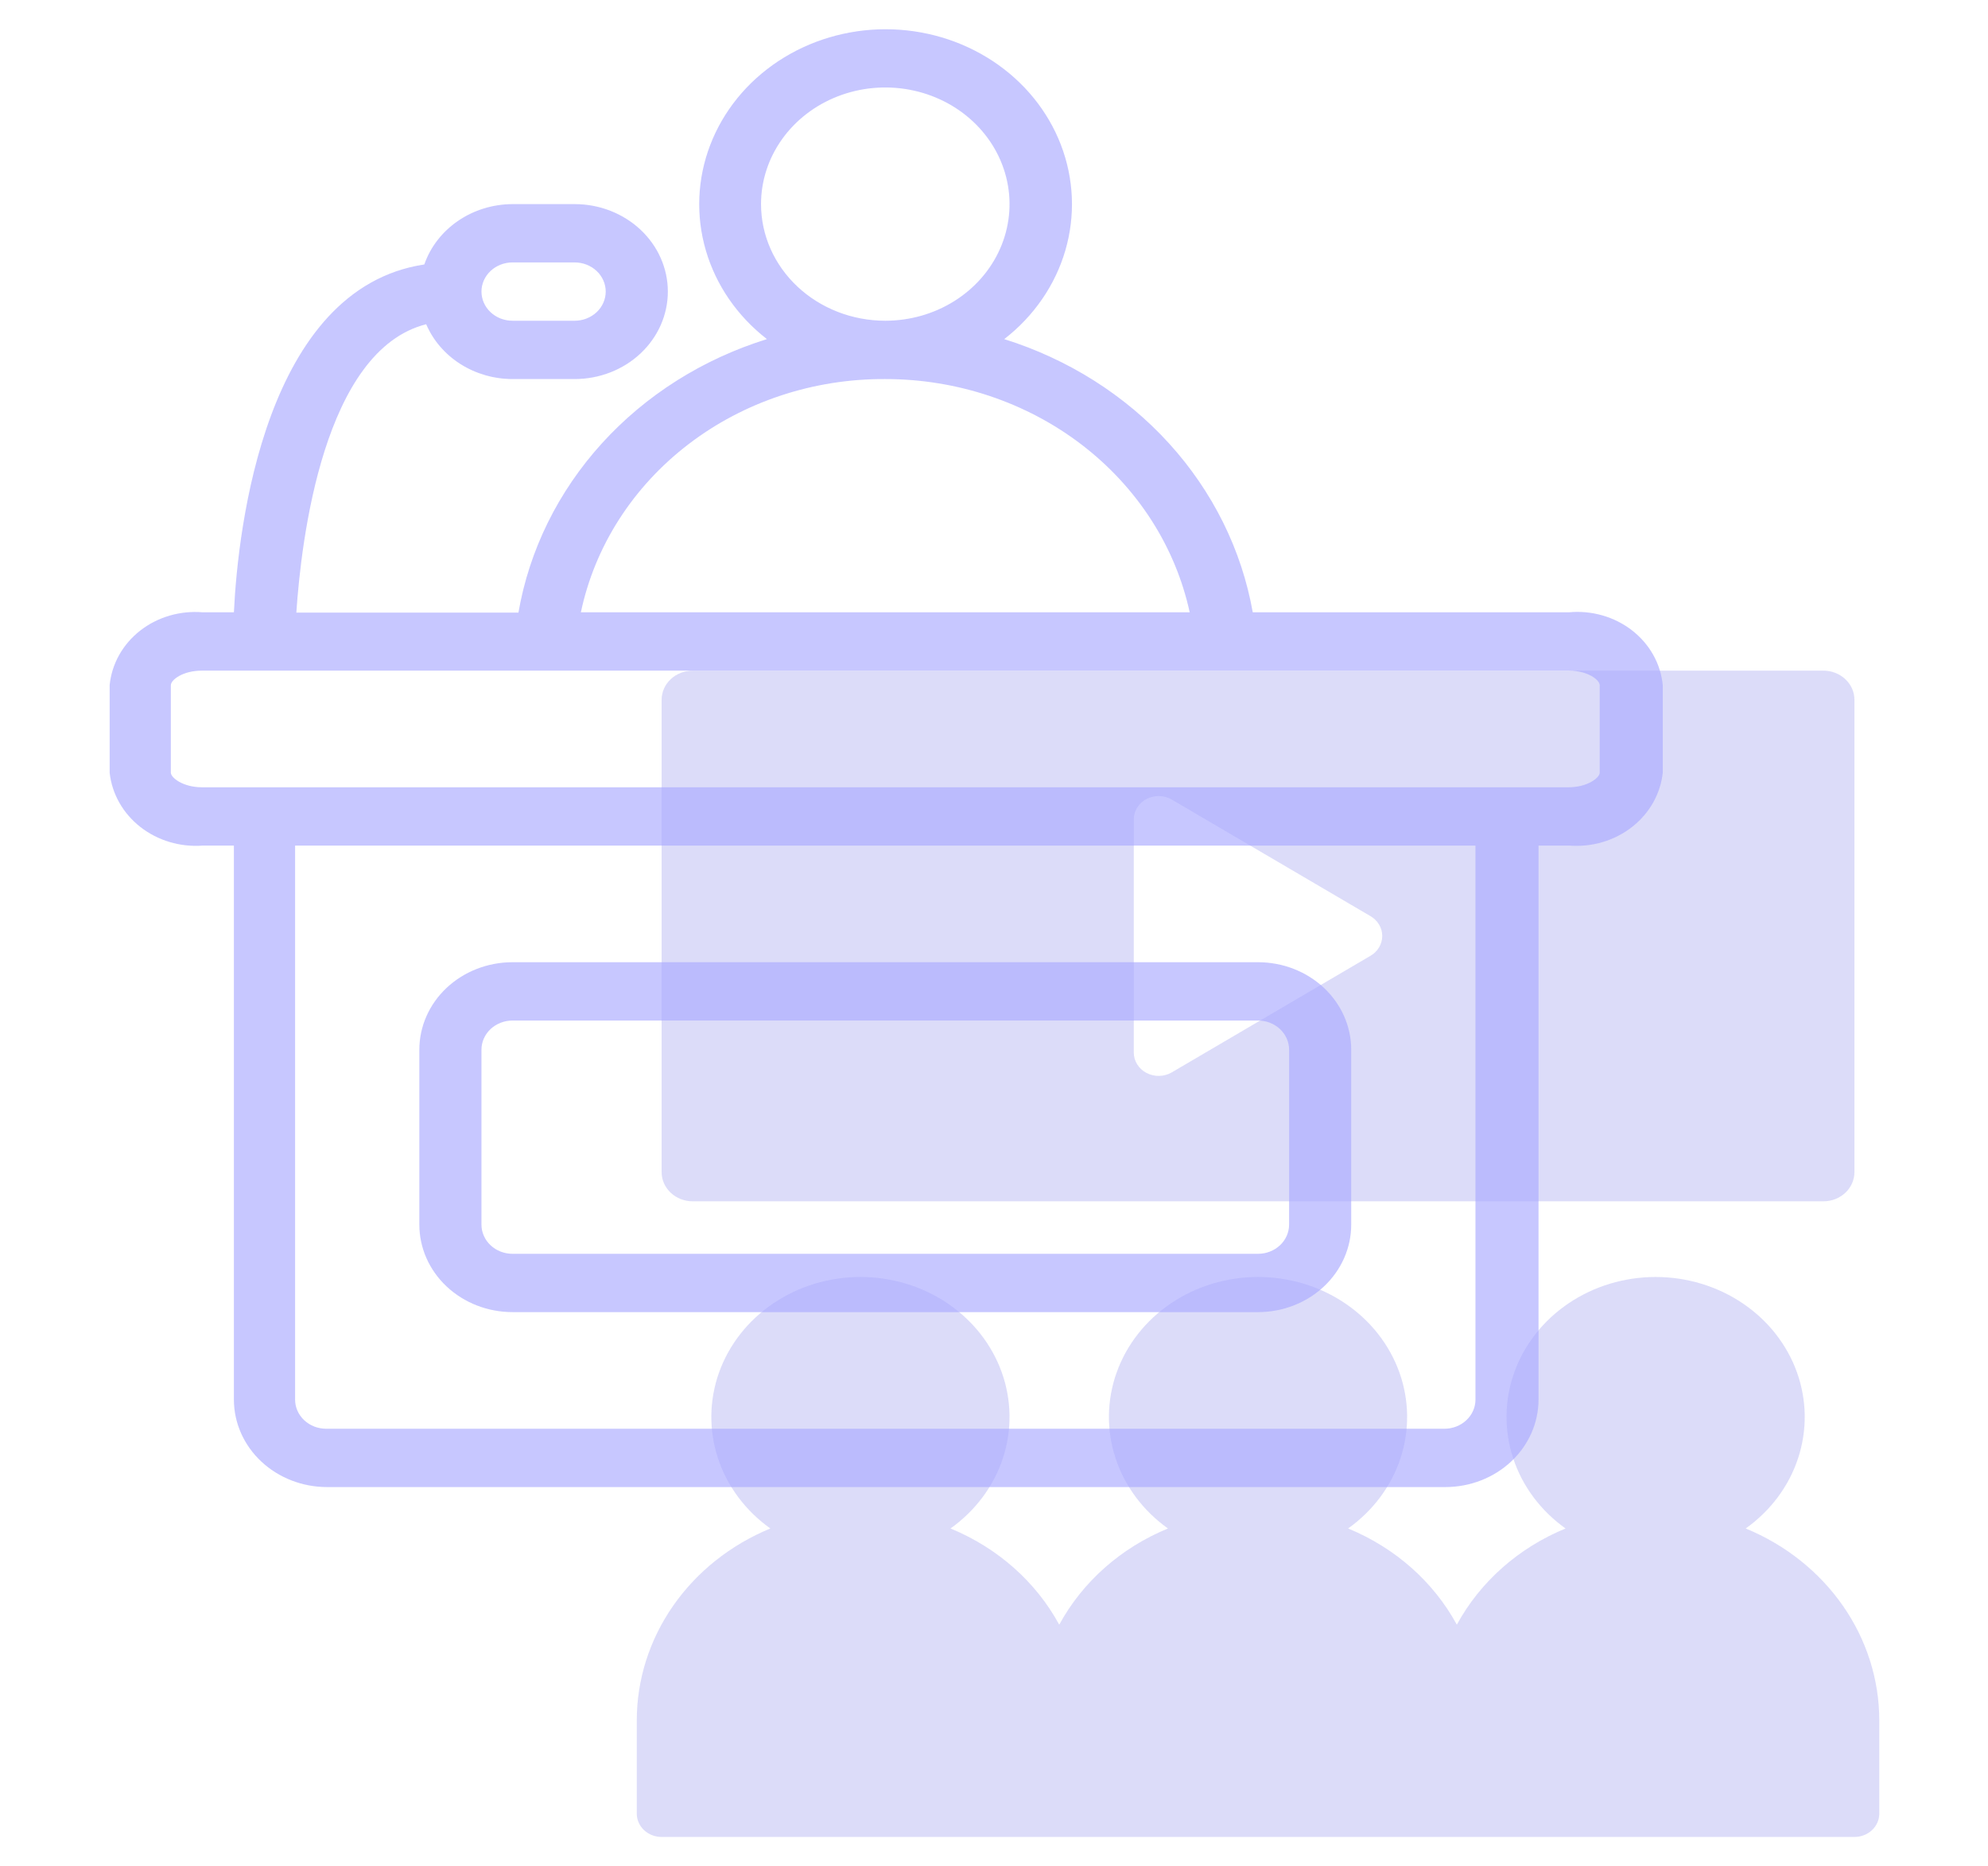 <svg width="650" height="610" viewBox="0 0 650 610" fill="none" xmlns="http://www.w3.org/2000/svg">
<path d="M596.172 219.219H226.484C223.791 219.219 221.207 220.223 219.303 222.01C217.398 223.798 216.328 226.222 216.328 228.75V383.156C216.328 385.684 217.398 388.108 219.303 389.896C221.207 391.683 223.791 392.688 226.484 392.688H596.172C598.866 392.688 601.449 391.683 603.353 389.896C605.258 388.108 606.328 385.684 606.328 383.156V228.75C606.328 226.222 605.258 223.798 603.353 222.01C601.449 220.223 598.866 219.219 596.172 219.219ZM448.094 312.434L383.094 350.559C381.863 351.272 380.453 351.663 379.008 351.693C377.563 351.723 376.135 351.39 374.872 350.73C373.61 350.07 372.558 349.105 371.825 347.936C371.092 346.766 370.705 345.435 370.703 344.078V267.828C370.705 266.472 371.092 265.14 371.825 263.971C372.558 262.801 373.61 261.837 374.872 261.176C376.135 260.516 377.563 260.183 379.008 260.213C380.453 260.243 381.863 260.635 383.094 261.347L448.094 299.472C449.27 300.156 450.24 301.11 450.913 302.244C451.585 303.378 451.939 304.655 451.939 305.953C451.939 307.251 451.585 308.528 450.913 309.662C450.24 310.796 449.27 311.751 448.094 312.434Z" fill="#CACAF6" fill-opacity="0.65"/>
<path d="M570.781 499.628C578.917 493.839 584.911 485.799 587.917 476.642C590.923 467.485 590.79 457.673 587.536 448.591C584.282 439.509 578.072 431.615 569.781 426.023C561.491 420.43 551.538 417.422 541.328 417.422C531.118 417.422 521.166 420.43 512.875 426.023C504.585 431.615 498.374 439.509 495.12 448.591C491.866 457.673 491.733 467.485 494.739 476.642C497.745 485.799 503.739 493.839 511.875 499.628C496.511 505.945 483.951 517.059 476.328 531.081C468.706 517.059 456.146 505.945 440.781 499.628C448.917 493.839 454.911 485.799 457.917 476.642C460.923 467.485 460.79 457.673 457.536 448.591C454.282 439.509 448.072 431.615 439.781 426.023C431.491 420.43 421.538 417.422 411.328 417.422C401.118 417.422 391.166 420.43 382.875 426.023C374.585 431.615 368.374 439.509 365.12 448.591C361.866 457.673 361.733 467.485 364.739 476.642C367.745 485.799 373.739 493.839 381.875 499.628C366.511 505.945 353.951 517.059 346.328 531.081C338.706 517.059 326.146 505.945 310.781 499.628C318.917 493.839 324.911 485.799 327.917 476.642C330.923 467.485 330.79 457.673 327.536 448.591C324.282 439.509 318.072 431.615 309.781 426.023C301.491 420.43 291.538 417.422 281.328 417.422C271.118 417.422 261.166 420.43 252.875 426.023C244.585 431.615 238.374 439.509 235.12 448.591C231.866 457.673 231.733 467.485 234.739 476.642C237.745 485.799 243.739 493.839 251.875 499.628C238.895 504.975 227.853 513.753 220.098 524.889C212.343 536.026 208.21 549.04 208.203 562.344V592.844C208.203 593.845 208.413 594.837 208.822 595.762C209.23 596.687 209.828 597.527 210.583 598.235C211.337 598.943 212.233 599.505 213.219 599.888C214.205 600.272 215.261 600.469 216.328 600.469H606.328C608.483 600.469 610.55 599.665 612.073 598.235C613.597 596.805 614.453 594.866 614.453 592.844V562.344C614.446 549.04 610.313 536.026 602.558 524.889C594.803 513.753 583.762 504.975 570.781 499.628Z" fill="#CACAF6" fill-opacity="0.65"/>
<path d="M512.891 200.156H409.602C405.989 179.745 396.515 160.644 382.199 144.908C367.883 129.172 349.266 117.397 328.352 110.848C338.027 103.352 345.001 93.235 348.321 81.88C351.64 70.525 351.144 58.484 346.9 47.404C342.655 36.323 334.87 26.742 324.606 19.969C314.343 13.196 302.102 9.561 289.555 9.561C277.008 9.561 264.767 13.196 254.503 19.969C244.24 26.742 236.454 36.323 232.21 47.404C227.965 58.484 227.469 70.525 230.789 81.88C234.109 93.235 241.082 103.352 250.758 110.848C229.801 117.358 211.146 129.133 196.821 144.896C182.497 160.658 173.05 179.804 169.508 200.252H96.891C98.516 176.233 105.828 114.47 139.344 105.987C141.611 111.275 145.51 115.806 150.541 118.999C155.572 122.191 161.505 123.9 167.578 123.906H187.891C195.971 123.906 203.721 120.894 209.435 115.531C215.149 110.169 218.359 102.896 218.359 95.312C218.359 87.729 215.149 80.456 209.435 75.094C203.721 69.731 195.971 66.719 187.891 66.719H167.578C161.17 66.743 154.934 68.663 149.756 72.205C144.577 75.747 140.721 80.731 138.734 86.448C86.836 94.264 77.797 172.23 76.477 200.156H66.32C62.652 199.842 58.954 200.209 55.437 201.236C51.92 202.263 48.653 203.931 45.824 206.144C42.994 208.357 40.657 211.072 38.946 214.133C37.235 217.194 36.183 220.542 35.852 223.984V252.578C36.598 259.501 40.207 265.874 45.903 270.329C51.599 274.783 58.929 276.965 66.32 276.406H76.477V457.5C76.477 465.084 79.687 472.356 85.401 477.719C91.115 483.081 98.865 486.094 106.945 486.094H472.57C480.651 486.094 488.401 483.081 494.115 477.719C499.829 472.356 503.039 465.084 503.039 457.5V276.406H513.195C520.586 276.965 527.916 274.783 533.612 270.329C539.309 265.874 542.917 259.501 543.664 252.578V223.984C543.334 220.515 542.273 217.142 540.542 214.061C538.812 210.98 536.447 208.251 533.584 206.035C530.721 203.818 527.418 202.157 523.865 201.148C520.313 200.139 516.583 199.802 512.891 200.156ZM167.578 85.781H187.891C190.584 85.781 193.168 86.785 195.072 88.573C196.977 90.36 198.047 92.785 198.047 95.312C198.047 97.84 196.977 100.265 195.072 102.052C193.168 103.84 190.584 104.844 187.891 104.844H167.578C164.885 104.844 162.301 103.84 160.397 102.052C158.492 100.265 157.422 97.84 157.422 95.312C157.422 92.785 158.492 90.36 160.397 88.573C162.301 86.785 164.885 85.781 167.578 85.781ZM248.828 66.719C248.828 59.178 251.211 51.807 255.675 45.538C260.139 39.268 266.483 34.381 273.907 31.496C281.33 28.61 289.498 27.855 297.379 29.326C305.259 30.797 312.498 34.428 318.179 39.76C323.861 45.092 327.73 51.885 329.298 59.281C330.865 66.676 330.061 74.342 326.986 81.308C323.911 88.275 318.704 94.229 312.023 98.418C305.342 102.608 297.488 104.844 289.453 104.844C278.679 104.844 268.346 100.827 260.727 93.677C253.108 86.527 248.828 76.83 248.828 66.719ZM289.453 123.906C312.866 123.902 335.562 131.489 353.7 145.384C371.837 159.279 384.302 178.628 388.984 200.156H189.922C194.479 178.57 206.909 159.148 225.074 145.232C243.24 131.316 266.004 123.775 289.453 123.906ZM482.422 457.5C482.422 460.028 481.352 462.452 479.447 464.24C477.543 466.027 474.959 467.031 472.266 467.031H106.641C103.947 467.031 101.364 466.027 99.459 464.24C97.554 462.452 96.484 460.028 96.484 457.5V276.406H482.422V457.5ZM523.047 252.578C523.047 254.198 519.086 257.344 512.891 257.344H66.016C59.82 257.344 55.859 254.198 55.859 252.578V223.984C55.859 222.269 59.719 219.219 66.016 219.219H512.891C519.188 219.219 523.047 222.269 523.047 223.984V252.578Z" fill="#AAAAFF" fill-opacity="0.65"/>
<path d="M167.578 428.906H411.328C419.409 428.906 427.159 425.894 432.873 420.531C438.587 415.169 441.797 407.896 441.797 400.312V343.125C441.797 335.541 438.587 328.269 432.873 322.906C427.159 317.544 419.409 314.531 411.328 314.531H167.578C159.497 314.531 151.747 317.544 146.033 322.906C140.319 328.269 137.109 335.541 137.109 343.125V400.312C137.109 407.896 140.319 415.169 146.033 420.531C151.747 425.894 159.497 428.906 167.578 428.906ZM157.422 343.125C157.422 340.597 158.492 338.173 160.397 336.385C162.301 334.598 164.885 333.594 167.578 333.594H411.328C414.022 333.594 416.605 334.598 418.51 336.385C420.414 338.173 421.484 340.597 421.484 343.125V400.312C421.484 402.84 420.414 405.265 418.51 407.052C416.605 408.84 414.022 409.844 411.328 409.844H167.578C164.885 409.844 162.301 408.84 160.397 407.052C158.492 405.265 157.422 402.84 157.422 400.312V343.125Z" fill="#AAAAFF" fill-opacity="0.65"/>
</svg>

